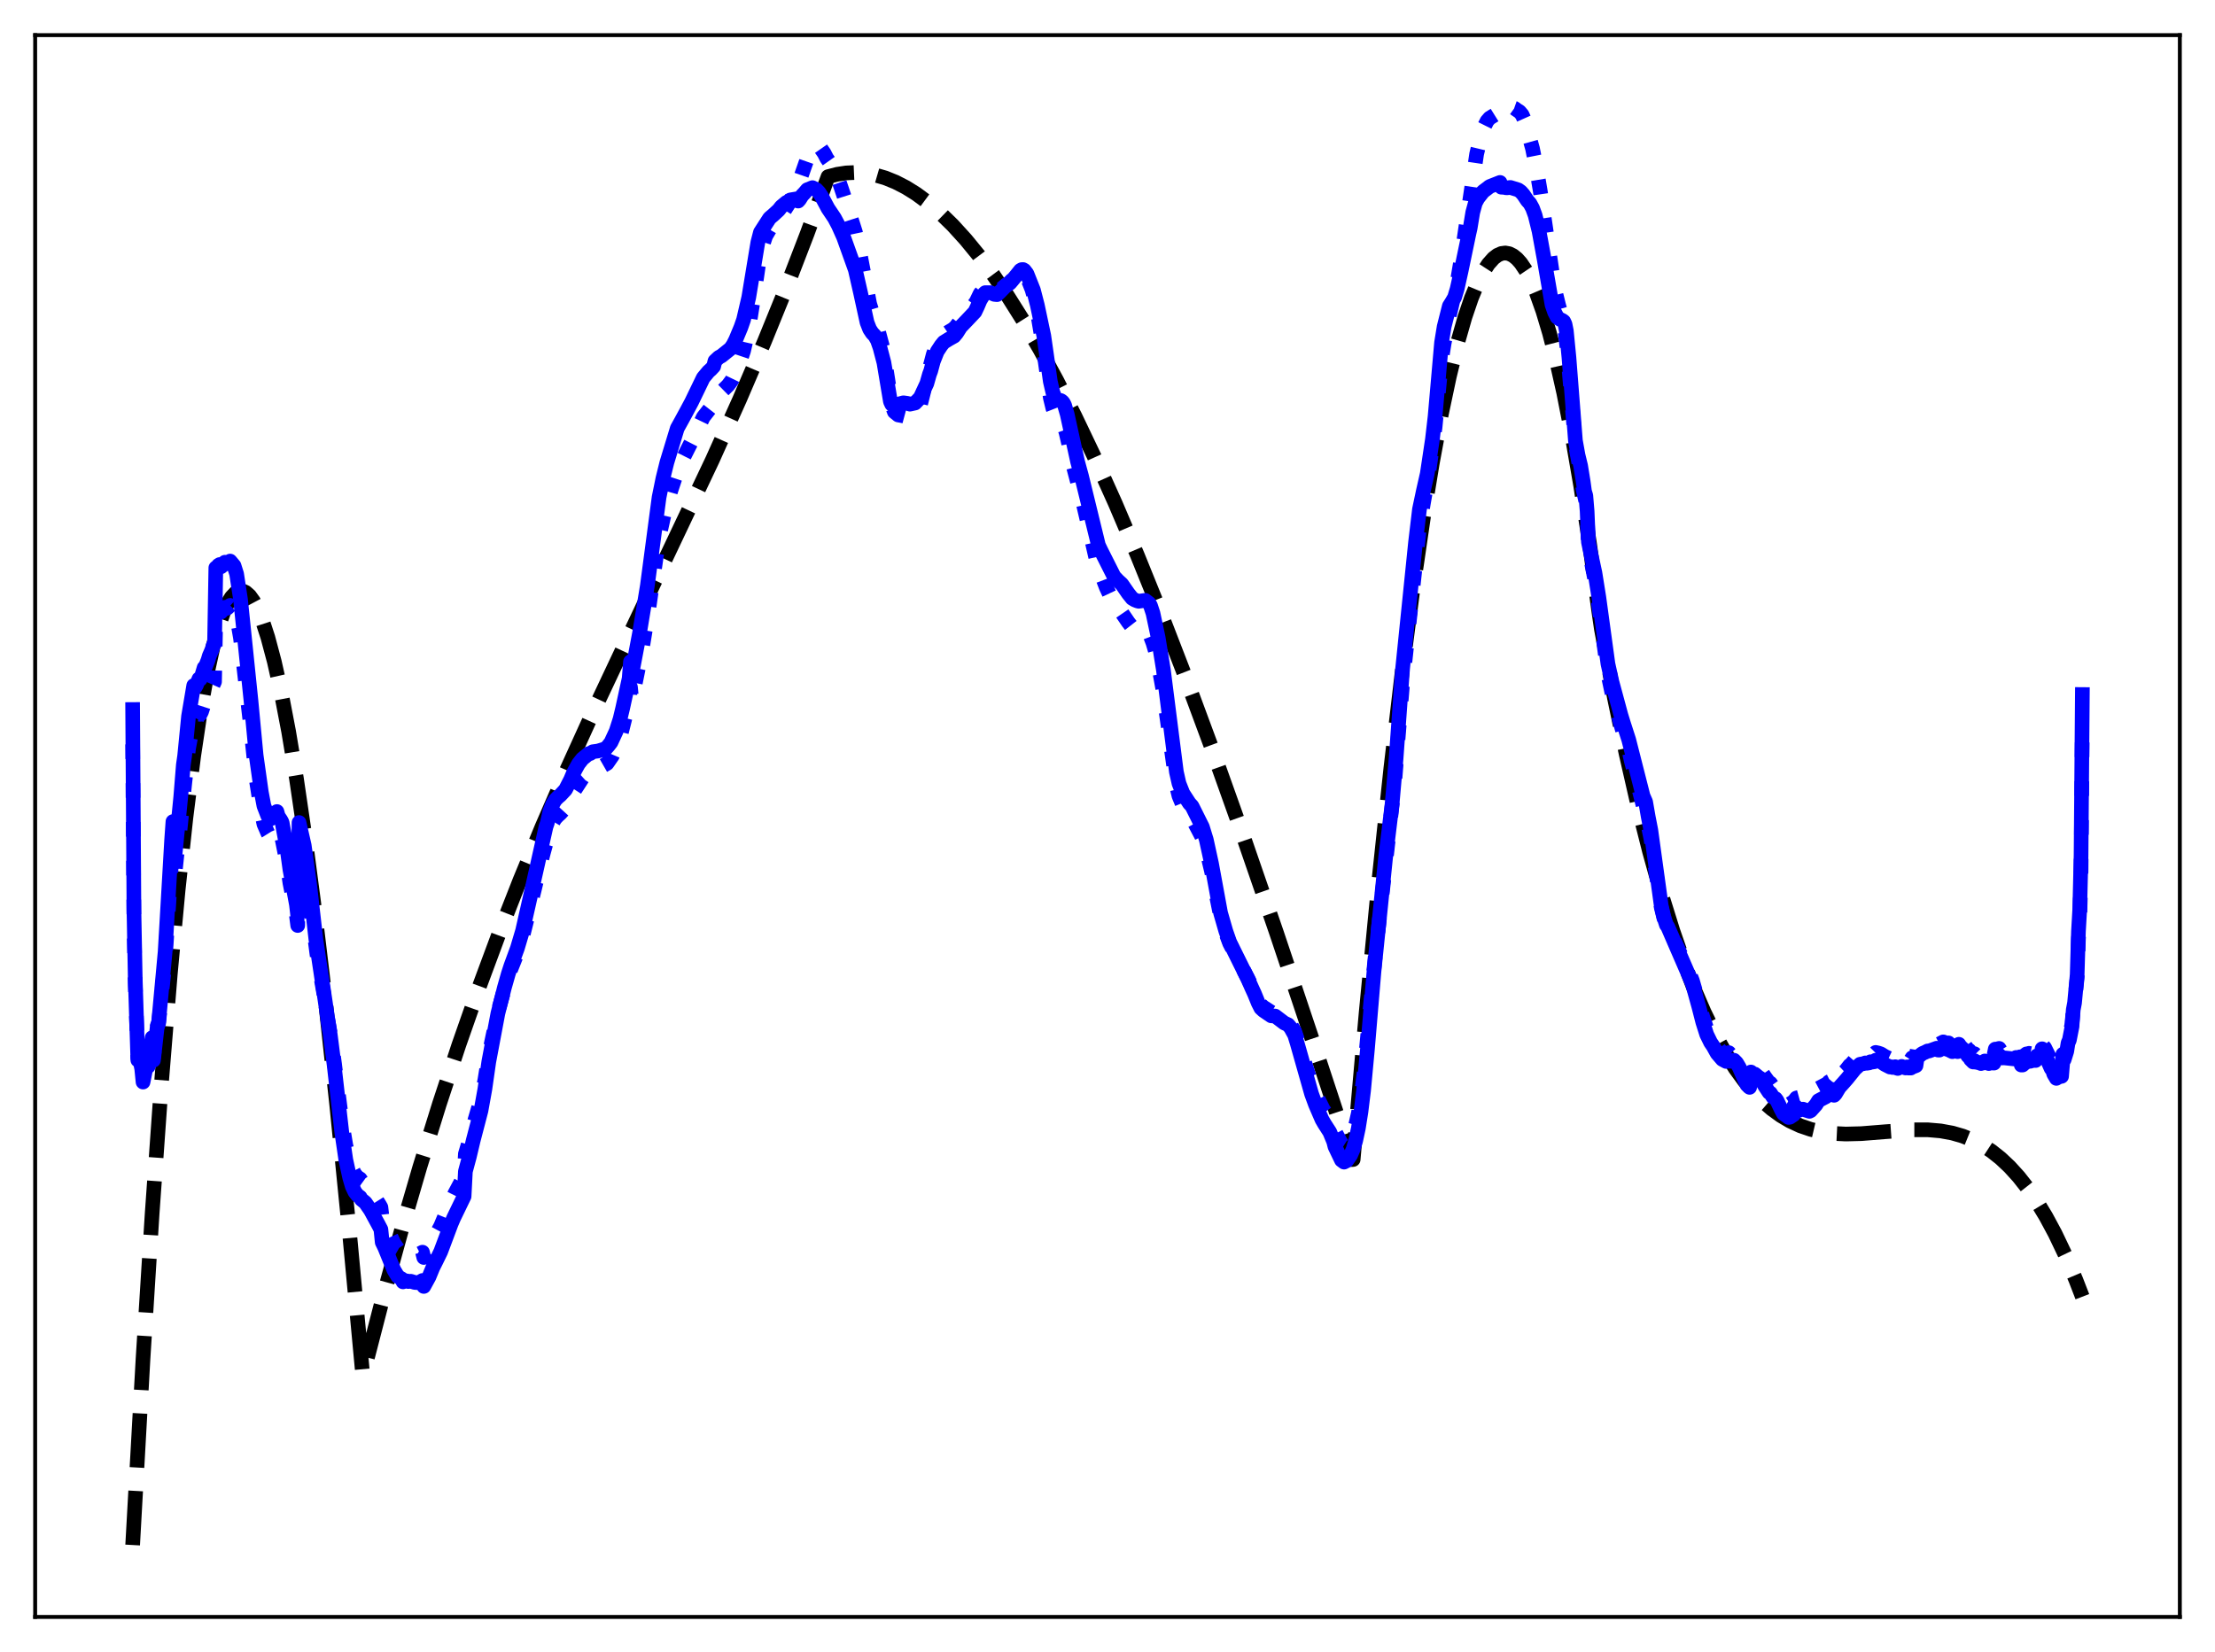 <?xml version="1.0" encoding="utf-8" standalone="no"?>
<!DOCTYPE svg PUBLIC "-//W3C//DTD SVG 1.1//EN"
  "http://www.w3.org/Graphics/SVG/1.1/DTD/svg11.dtd">
<svg xmlns:xlink="http://www.w3.org/1999/xlink" width="453.6pt" height="338.4pt" viewBox="0 0 453.6 338.4" xmlns="http://www.w3.org/2000/svg" version="1.1">
 <defs>
  <style type="text/css">*{stroke-linejoin: round; stroke-linecap: butt}</style>
 </defs>
 <g id="figure_1">
  <g id="patch_1">
   <path d="M 0 338.4 
L 453.6 338.4 
L 453.6 0 
L 0 0 
z
" style="fill: #ffffff"/>
  </g>
  <g id="axes_1">
   <g id="patch_2">
    <path d="M 7.2 331.2 
L 446.4 331.2 
L 446.4 7.2 
L 7.2 7.2 
z
" style="fill: #ffffff"/>
   </g>
   <g id="matplotlib.axis_1"/>
   <g id="matplotlib.axis_2"/>
   <g id="line2d_1">
    <path d="M 27.164 316.473 
L 29.293 278.25 
L 31.156 248.592 
L 33.02 222.35 
L 34.883 199.41 
L 36.48 182.289 
L 38.077 167.438 
L 39.674 154.786 
L 41.005 145.871 
L 42.336 138.391 
L 43.667 132.305 
L 44.732 128.412 
L 45.796 125.363 
L 46.595 123.618 
L 47.393 122.327 
L 48.192 121.48 
L 48.724 121.159 
L 49.257 121.029 
L 49.789 121.088 
L 50.321 121.332 
L 51.12 122.041 
L 51.919 123.153 
L 52.717 124.66 
L 53.782 127.266 
L 54.847 130.536 
L 56.177 135.525 
L 57.508 141.476 
L 59.105 149.829 
L 60.703 159.436 
L 62.566 172.134 
L 64.429 186.328 
L 66.559 204.234 
L 68.954 226.324 
L 71.616 253.001 
L 74.278 281.6 
L 74.81 279.763 
L 78.537 265.347 
L 82.263 251.78 
L 85.99 239.004 
L 89.983 226.127 
L 93.975 214.02 
L 97.968 202.612 
L 102.227 191.133 
L 106.486 180.28 
L 111.011 169.34 
L 116.068 157.706 
L 121.658 145.409 
L 128.845 130.157 
L 145.881 94.22 
L 151.471 81.789 
L 156.528 69.991 
L 161.053 58.869 
L 165.312 47.815 
L 169.571 36.188 
L 171.434 35.702 
L 173.297 35.42 
L 175.161 35.338 
L 177.024 35.454 
L 179.153 35.824 
L 181.283 36.442 
L 183.412 37.304 
L 185.542 38.403 
L 187.671 39.736 
L 190.067 41.507 
L 192.463 43.559 
L 195.124 46.159 
L 197.786 49.088 
L 200.448 52.335 
L 203.376 56.262 
L 206.304 60.549 
L 209.498 65.619 
L 212.959 71.557 
L 216.419 77.936 
L 220.145 85.275 
L 224.138 93.646 
L 228.397 103.118 
L 232.922 113.751 
L 237.713 125.595 
L 242.771 138.687 
L 248.361 153.782 
L 254.483 170.961 
L 261.404 191.045 
L 269.921 216.482 
L 276.842 237.523 
L 277.108 237.502 
L 279.77 207.363 
L 282.432 179.84 
L 284.828 157.321 
L 287.223 136.945 
L 289.353 120.642 
L 291.482 106.049 
L 293.345 94.691 
L 295.209 84.652 
L 296.806 77.104 
L 298.403 70.533 
L 300 64.943 
L 301.331 61.036 
L 302.662 57.815 
L 303.727 55.734 
L 304.791 54.093 
L 305.856 52.894 
L 306.655 52.285 
L 307.453 51.926 
L 308.252 51.817 
L 309.05 51.959 
L 309.849 52.351 
L 310.647 52.994 
L 311.446 53.889 
L 312.511 55.475 
L 313.575 57.51 
L 314.64 59.994 
L 315.971 63.735 
L 317.302 68.182 
L 318.633 73.338 
L 320.23 80.463 
L 321.827 88.615 
L 323.69 99.427 
L 325.553 111.647 
L 327.417 125.278 
L 327.949 128.909 
L 330.611 142.928 
L 333.007 154.422 
L 335.402 164.899 
L 337.798 174.407 
L 340.193 182.99 
L 342.589 190.696 
L 344.719 196.845 
L 346.848 202.37 
L 348.977 207.303 
L 351.107 211.675 
L 353.236 215.52 
L 355.366 218.87 
L 357.229 221.42 
L 359.092 223.637 
L 360.956 225.544 
L 362.819 227.161 
L 364.682 228.51 
L 366.545 229.614 
L 368.675 230.602 
L 370.804 231.329 
L 372.934 231.828 
L 375.329 232.158 
L 377.991 232.289 
L 381.185 232.207 
L 385.977 231.823 
L 391.567 231.417 
L 394.761 231.418 
L 397.423 231.649 
L 399.818 232.091 
L 401.948 232.709 
L 404.077 233.572 
L 405.94 234.554 
L 407.804 235.771 
L 409.667 237.244 
L 411.53 238.995 
L 413.393 241.045 
L 415.257 243.416 
L 417.12 246.131 
L 418.983 249.21 
L 420.847 252.675 
L 422.976 257.136 
L 425.105 262.163 
L 426.436 265.606 
L 426.436 265.606 
" clip-path="url(#p8dc1f2b372)" style="fill: none; stroke-dasharray: 11.1,4.8; stroke-dashoffset: 0; stroke: #000000; stroke-width: 3"/>
   </g>
   <g id="line2d_2">
    <path d="M 27.164 152.469 
L 27.43 189.338 
L 27.696 201.756 
L 28.228 216.646 
L 28.495 216.736 
L 28.761 217.052 
L 29.027 218.239 
L 29.293 220.639 
L 29.825 218.278 
L 30.092 217.919 
L 30.358 217.781 
L 31.156 212.515 
L 31.423 216.624 
L 32.221 210.278 
L 32.487 209.599 
L 33.818 196.679 
L 35.149 176.149 
L 35.415 172.833 
L 35.681 180.349 
L 36.214 175.208 
L 36.48 172.548 
L 36.746 171.192 
L 37.811 160.643 
L 38.609 153.307 
L 39.674 147.576 
L 39.94 147.942 
L 40.473 146.876 
L 40.739 146.281 
L 41.005 146.32 
L 41.271 145.785 
L 41.804 144.133 
L 42.07 143.928 
L 42.602 142.694 
L 43.135 141.408 
L 43.933 139.64 
L 44.199 125.699 
L 44.465 125.534 
L 44.998 124.984 
L 45.264 125.36 
L 45.796 124.725 
L 46.063 124.395 
L 46.329 124.637 
L 46.595 124.518 
L 47.127 124.002 
L 47.926 124.716 
L 48.458 126.121 
L 49.257 130.728 
L 51.386 149.319 
L 52.451 159.512 
L 53.516 166.285 
L 54.048 168.801 
L 54.847 170.647 
L 55.113 171.071 
L 55.379 171.193 
L 55.645 170.978 
L 55.911 170.919 
L 56.71 169.812 
L 56.976 170.659 
L 57.508 171.397 
L 57.775 171.887 
L 58.839 177.228 
L 59.372 180.862 
L 60.703 187.527 
L 60.969 189.571 
L 61.235 172.576 
L 61.767 174.69 
L 62.3 176.812 
L 63.364 183.699 
L 64.961 195.88 
L 66.292 203.411 
L 67.091 208.662 
L 67.623 211.659 
L 68.422 217.257 
L 70.019 229.743 
L 70.817 234.593 
L 71.616 237.884 
L 72.148 239.501 
L 72.681 240.514 
L 73.213 241.131 
L 73.745 241.47 
L 74.012 241.88 
L 74.81 242.458 
L 76.141 244.276 
L 77.738 246.818 
L 78.004 247.292 
L 78.271 249.618 
L 78.803 250.584 
L 80.666 254.64 
L 81.465 255.814 
L 81.997 256.118 
L 82.263 256.244 
L 82.529 256.792 
L 83.062 256.607 
L 84.127 256.655 
L 84.925 256.863 
L 85.724 256.904 
L 86.522 256.491 
L 86.788 257.573 
L 87.853 255.819 
L 88.652 254.073 
L 89.184 253.121 
L 90.249 251.148 
L 92.378 246.027 
L 93.177 244.409 
L 95.04 240.905 
L 95.306 236.348 
L 96.105 233.67 
L 96.903 230.651 
L 98.5 225.162 
L 99.299 221.193 
L 100.097 216.201 
L 101.961 207.313 
L 103.292 202.544 
L 104.09 199.994 
L 104.623 198.5 
L 105.953 195.17 
L 107.018 191.905 
L 109.414 182.27 
L 110.479 177.788 
L 111.277 174.679 
L 112.608 169.836 
L 113.14 168.547 
L 113.673 167.671 
L 114.205 167.101 
L 114.737 166.628 
L 115.802 165.46 
L 116.867 163.463 
L 117.399 162.273 
L 119.263 159.405 
L 120.593 158.185 
L 120.86 158.127 
L 121.392 157.671 
L 122.989 157.136 
L 124.32 156.372 
L 125.385 154.839 
L 126.716 151.713 
L 127.248 150.034 
L 128.845 143.666 
L 129.111 140.742 
L 129.377 143.507 
L 131.507 132.96 
L 132.838 124.829 
L 134.967 110.017 
L 136.032 105.25 
L 137.363 100.546 
L 138.96 95.716 
L 140.823 92.014 
L 141.622 90.446 
L 144.017 85.448 
L 145.615 83.401 
L 146.147 82.728 
L 146.413 81.689 
L 147.478 80.515 
L 149.075 78.953 
L 149.873 77.884 
L 150.672 76.238 
L 151.737 73.463 
L 152.269 71.879 
L 153.334 67.198 
L 154.665 58.806 
L 155.463 53.316 
L 155.996 50.799 
L 156.794 48.37 
L 157.593 46.995 
L 158.391 46.138 
L 159.456 44.935 
L 160.521 43.279 
L 161.585 41.612 
L 163.449 37.847 
L 165.578 31.746 
L 166.377 30.476 
L 166.909 30.096 
L 167.441 30.004 
L 167.974 30.228 
L 168.772 31.372 
L 169.305 32.412 
L 169.837 33.165 
L 170.902 34.787 
L 171.7 36.794 
L 172.765 39.953 
L 174.096 44.163 
L 175.161 47.508 
L 176.225 52.524 
L 178.089 62.23 
L 178.887 64.831 
L 179.686 67.121 
L 180.751 71.115 
L 181.283 74.335 
L 182.614 82.897 
L 183.146 84.348 
L 183.945 85.002 
L 184.477 85.096 
L 185.009 85.203 
L 186.074 85.491 
L 186.34 85.524 
L 187.405 85.018 
L 187.937 84.144 
L 188.47 82.964 
L 189.801 77.655 
L 190.333 75.39 
L 190.599 74.578 
L 191.132 72.548 
L 191.93 70.56 
L 192.729 69.339 
L 193.261 68.671 
L 194.326 67.942 
L 195.124 67.472 
L 195.657 67.023 
L 198.052 63.88 
L 198.585 63.342 
L 199.117 62.89 
L 199.916 61.815 
L 200.714 60.157 
L 201.513 59.146 
L 201.779 58.984 
L 202.844 59.274 
L 203.642 59.76 
L 204.175 59.884 
L 204.707 59.492 
L 206.038 58.327 
L 206.57 58.02 
L 208.966 55.681 
L 209.232 55.611 
L 209.498 55.664 
L 209.764 55.868 
L 210.297 56.651 
L 211.361 59.366 
L 211.894 61.293 
L 212.692 65.432 
L 213.491 70.156 
L 215.088 81.453 
L 215.62 83.654 
L 216.153 85.013 
L 216.685 85.594 
L 217.217 86.103 
L 217.75 86.99 
L 218.282 88.467 
L 218.815 90.747 
L 219.613 94.776 
L 220.678 98.818 
L 221.476 101.632 
L 223.34 109.572 
L 224.404 114.212 
L 225.203 116.887 
L 225.735 118.187 
L 226.534 120.29 
L 228.131 123.703 
L 228.929 124.706 
L 229.728 125.512 
L 231.059 127.462 
L 231.857 128.486 
L 232.656 129.019 
L 233.455 129.208 
L 234.519 129.239 
L 235.318 129.886 
L 235.584 130.289 
L 236.116 131.695 
L 236.649 133.498 
L 237.447 137.353 
L 238.246 141.797 
L 240.908 160.851 
L 241.44 163.038 
L 242.239 164.966 
L 243.569 166.961 
L 244.102 167.538 
L 246.231 171.583 
L 247.03 173.973 
L 248.095 178.425 
L 249.958 187.672 
L 251.023 191.083 
L 251.821 193.222 
L 255.548 200.411 
L 256.346 202.06 
L 256.879 203.119 
L 257.677 204.891 
L 258.209 205.846 
L 258.742 206.3 
L 260.339 207.331 
L 261.137 207.423 
L 263.001 208.869 
L 263.799 209.285 
L 264.332 209.915 
L 265.13 211.28 
L 265.663 212.87 
L 268.058 220.443 
L 269.123 223.457 
L 270.986 227.259 
L 272.317 229.095 
L 273.116 230.836 
L 273.382 231.78 
L 274.713 234.273 
L 275.245 234.614 
L 275.777 234.349 
L 276.576 233.265 
L 277.108 232.094 
L 277.641 230.363 
L 278.173 228.015 
L 278.705 224.862 
L 279.504 218.391 
L 280.569 206.74 
L 281.633 195.814 
L 285.626 160.068 
L 286.425 149.834 
L 287.223 140.073 
L 290.684 107.991 
L 291.482 103.146 
L 292.547 97.021 
L 293.878 87.563 
L 294.676 79.27 
L 295.209 73.634 
L 295.741 70.316 
L 296.273 67.595 
L 296.806 64.635 
L 298.403 57.843 
L 299.201 53.146 
L 302.396 31.538 
L 303.194 28.206 
L 303.727 26.407 
L 304.525 24.804 
L 305.057 24.189 
L 306.655 23.193 
L 307.187 22.59 
L 307.453 22.935 
L 307.985 22.336 
L 308.784 21.971 
L 309.583 21.972 
L 310.115 22.16 
L 310.647 22.542 
L 311.18 22.884 
L 311.712 23.518 
L 312.244 24.714 
L 313.841 30.44 
L 314.64 34.487 
L 315.439 39.226 
L 318.367 59.201 
L 319.165 62.443 
L 319.964 65.305 
L 320.496 67.857 
L 321.028 72.245 
L 322.625 91.115 
L 323.424 95.353 
L 323.956 98.466 
L 324.223 100.361 
L 324.755 102.709 
L 325.021 105.828 
L 325.287 111.822 
L 325.82 114.774 
L 326.618 118.857 
L 327.417 124.071 
L 329.28 138.043 
L 330.079 141.835 
L 332.474 150.334 
L 333.539 153.54 
L 334.071 155.902 
L 334.604 157.885 
L 335.136 159.996 
L 335.402 161.178 
L 335.668 161.781 
L 336.467 164.93 
L 336.999 166.223 
L 337.532 169.143 
L 338.064 171.709 
L 340.193 185.832 
L 340.726 187.987 
L 341.258 189.465 
L 341.524 189.815 
L 346.049 199.53 
L 346.582 200.889 
L 347.913 205.444 
L 348.711 208.334 
L 349.51 210.671 
L 350.308 212.209 
L 351.107 213.46 
L 351.905 214.638 
L 352.438 215.381 
L 353.236 215.785 
L 353.503 215.901 
L 354.035 215.618 
L 354.301 215.899 
L 354.567 215.875 
L 354.833 215.737 
L 355.1 215.737 
L 355.632 216.245 
L 356.164 217.058 
L 357.761 220.295 
L 358.294 220.763 
L 358.56 217.993 
L 358.826 218.271 
L 359.359 218.383 
L 360.157 218.99 
L 360.423 219.124 
L 361.488 220.675 
L 362.287 221.757 
L 362.553 221.858 
L 363.085 222.595 
L 363.617 222.859 
L 363.884 223.17 
L 364.682 224.638 
L 365.215 225.518 
L 366.279 226.167 
L 366.545 226.113 
L 367.344 225.603 
L 367.876 224.912 
L 369.207 224.547 
L 369.74 224.709 
L 370.804 224.787 
L 371.869 223.706 
L 372.401 222.923 
L 374.265 221.934 
L 374.531 221.596 
L 374.797 221.464 
L 375.329 220.851 
L 375.596 221.931 
L 375.862 221.679 
L 376.66 220.485 
L 377.991 219.238 
L 378.79 218.221 
L 379.056 218.029 
L 379.855 217.114 
L 380.387 216.686 
L 380.919 216.257 
L 381.718 216.149 
L 381.984 216.034 
L 382.516 216.063 
L 382.783 216.037 
L 383.049 215.836 
L 383.581 215.872 
L 383.847 215.848 
L 384.113 215.574 
L 384.646 215.693 
L 385.178 215.874 
L 385.977 216.374 
L 387.041 216.873 
L 387.308 216.833 
L 387.574 216.951 
L 388.106 216.814 
L 388.372 217.056 
L 388.639 217.133 
L 389.437 216.76 
L 389.969 216.966 
L 390.236 217.054 
L 390.502 216.863 
L 390.768 217.071 
L 391.3 217.084 
L 391.567 216.666 
L 391.833 216.84 
L 392.365 216.66 
L 392.631 215.004 
L 392.897 214.928 
L 393.696 214.375 
L 394.228 214.181 
L 394.761 213.941 
L 395.293 213.87 
L 395.559 213.833 
L 395.825 213.65 
L 396.092 213.698 
L 396.624 213.472 
L 396.89 213.819 
L 397.156 213.83 
L 397.955 213.413 
L 398.487 213.62 
L 398.753 213.736 
L 399.02 213.626 
L 399.286 213.932 
L 399.818 214.181 
L 400.084 213.795 
L 400.351 214.073 
L 400.883 214.189 
L 401.149 212.872 
L 401.415 213.235 
L 401.948 213.695 
L 402.214 213.907 
L 402.746 214.65 
L 403.012 215.011 
L 403.279 215.146 
L 403.545 215.61 
L 404.077 216.079 
L 404.343 215.83 
L 404.609 216.101 
L 404.876 216.07 
L 405.142 216.18 
L 405.408 216.137 
L 405.674 216.324 
L 406.207 216.207 
L 406.473 215.832 
L 406.739 216.089 
L 407.005 216.095 
L 407.271 216.294 
L 407.537 215.795 
L 407.804 216.192 
L 408.336 216.216 
L 408.602 214.893 
L 408.868 215.111 
L 409.135 214.817 
L 409.401 214.75 
L 409.667 215.167 
L 409.933 215.322 
L 410.465 215.298 
L 412.595 215.447 
L 412.861 215.16 
L 413.127 215.232 
L 413.66 215.022 
L 413.926 216.53 
L 414.192 216.518 
L 414.991 215.872 
L 415.257 215.898 
L 415.523 215.755 
L 415.789 215.811 
L 416.055 215.487 
L 416.321 215.699 
L 416.588 215.572 
L 416.854 215.682 
L 417.12 214.85 
L 417.386 215.047 
L 417.652 214.891 
L 417.919 215.049 
L 418.185 213.649 
L 418.451 214.309 
L 418.717 214.599 
L 420.048 217.29 
L 420.314 217.516 
L 420.58 218.314 
L 421.113 219.135 
L 421.379 218.538 
L 421.645 218.917 
L 421.911 218.746 
L 422.177 218.804 
L 422.444 215.96 
L 422.71 215.781 
L 423.242 214.254 
L 423.508 212.762 
L 423.775 212.214 
L 424.307 209.782 
L 424.573 206.666 
L 424.839 205.388 
L 425.372 200.252 
L 425.638 192.308 
L 425.904 188.168 
L 426.17 178.352 
L 426.436 148.105 
L 426.436 148.105 
" clip-path="url(#p8dc1f2b372)" style="fill: none; stroke-dasharray: 3,4.95; stroke-dashoffset: 0; stroke: #0000ff; stroke-width: 3"/>
   </g>
   <g id="line2d_3">
    <path d="M 27.164 145.332 
L 27.43 186.531 
L 27.696 200.448 
L 28.228 217.15 
L 28.495 217.256 
L 28.761 217.612 
L 29.027 218.946 
L 29.293 221.642 
L 29.825 218.999 
L 30.092 218.598 
L 30.358 218.447 
L 31.156 212.552 
L 31.423 217.176 
L 32.221 210.085 
L 32.487 209.334 
L 33.818 194.931 
L 35.149 172.023 
L 35.415 168.287 
L 35.681 176.702 
L 37.012 163.251 
L 37.545 156.676 
L 37.811 154.835 
L 38.609 146.72 
L 39.674 140.418 
L 39.94 140.843 
L 40.207 140.385 
L 40.739 139.06 
L 41.005 139.13 
L 41.271 138.558 
L 41.804 136.76 
L 42.07 136.556 
L 42.602 135.225 
L 42.868 134.329 
L 43.401 133.109 
L 43.667 132.205 
L 43.933 131.862 
L 44.199 116.305 
L 44.465 116.159 
L 44.732 115.795 
L 44.998 115.632 
L 45.264 116.098 
L 45.53 115.87 
L 46.063 115.162 
L 46.329 115.488 
L 46.595 115.404 
L 47.127 114.925 
L 47.926 115.878 
L 48.458 117.567 
L 49.257 122.793 
L 51.386 143.424 
L 52.451 154.695 
L 53.516 162.26 
L 54.048 165.068 
L 54.847 167.13 
L 55.113 167.612 
L 55.379 167.758 
L 55.645 167.526 
L 55.911 167.476 
L 56.71 166.233 
L 56.976 167.187 
L 57.508 167.969 
L 57.775 168.483 
L 58.839 174.232 
L 59.372 178.114 
L 60.703 185.284 
L 60.969 187.539 
L 61.235 168.481 
L 61.767 170.814 
L 62.3 173.162 
L 63.364 180.813 
L 64.695 192.463 
L 65.76 199.566 
L 66.559 204.856 
L 67.091 208.534 
L 67.623 211.868 
L 68.422 218.13 
L 70.019 232.126 
L 70.817 237.557 
L 71.616 241.228 
L 72.148 243.028 
L 72.681 244.154 
L 73.213 244.84 
L 73.745 245.219 
L 74.012 245.683 
L 74.81 246.338 
L 75.875 247.877 
L 77.472 250.81 
L 78.004 251.825 
L 78.271 254.459 
L 78.803 255.554 
L 80.666 260.135 
L 81.465 261.46 
L 81.997 261.805 
L 82.263 261.951 
L 82.529 262.567 
L 83.062 262.369 
L 83.328 262.375 
L 83.594 262.498 
L 84.127 262.442 
L 84.925 262.686 
L 85.724 262.74 
L 86.522 262.285 
L 86.788 263.504 
L 87.853 261.553 
L 88.652 259.612 
L 89.184 258.56 
L 90.249 256.38 
L 92.378 250.705 
L 92.911 249.458 
L 95.04 245.061 
L 95.306 239.945 
L 96.105 236.977 
L 96.903 233.619 
L 98.5 227.499 
L 99.299 223.066 
L 100.097 217.486 
L 101.961 207.582 
L 103.292 202.298 
L 104.09 199.487 
L 104.623 197.852 
L 105.953 194.227 
L 107.018 190.651 
L 109.148 181.234 
L 111.809 169.348 
L 112.076 168.579 
L 112.608 166.211 
L 113.14 164.815 
L 113.673 163.903 
L 114.205 163.339 
L 114.737 162.893 
L 115.802 161.758 
L 116.867 159.676 
L 117.399 158.413 
L 117.932 157.42 
L 118.464 156.463 
L 119.263 155.444 
L 120.593 154.35 
L 120.86 154.355 
L 121.392 153.982 
L 122.457 153.834 
L 124.054 153.35 
L 124.586 152.749 
L 125.119 152.063 
L 126.183 149.769 
L 126.982 147.282 
L 127.514 145.065 
L 128.845 138.955 
L 129.111 135.538 
L 129.377 138.101 
L 130.975 129.647 
L 132.572 119.955 
L 134.967 101.879 
L 135.766 97.963 
L 136.564 94.746 
L 138.694 87.735 
L 139.492 86.295 
L 140.557 84.339 
L 141.622 82.347 
L 144.017 77.389 
L 145.082 76.111 
L 145.615 75.629 
L 146.147 75.057 
L 146.413 73.95 
L 147.212 73.199 
L 147.744 72.912 
L 149.607 71.412 
L 150.14 70.635 
L 150.672 69.587 
L 151.737 67.027 
L 152.269 65.498 
L 153.334 60.919 
L 154.665 52.859 
L 155.197 49.639 
L 155.729 47.586 
L 157.593 44.689 
L 158.391 44.008 
L 159.456 43.023 
L 159.988 42.343 
L 161.053 41.455 
L 161.319 41.355 
L 161.852 40.948 
L 163.183 40.723 
L 163.449 41.183 
L 163.715 40.894 
L 164.247 40.049 
L 164.78 39.493 
L 165.312 38.864 
L 166.377 38.437 
L 167.175 38.841 
L 167.708 39.402 
L 168.24 40.206 
L 169.571 42.704 
L 170.103 43.49 
L 170.902 44.689 
L 171.7 46.197 
L 172.765 48.588 
L 175.161 55.276 
L 176.225 59.951 
L 177.556 66.045 
L 178.089 67.411 
L 178.621 68.22 
L 179.153 68.772 
L 179.686 69.703 
L 180.218 71.222 
L 181.017 74.271 
L 182.348 82.244 
L 182.614 82.815 
L 182.88 83.045 
L 183.945 82.784 
L 185.009 82.507 
L 185.808 82.62 
L 186.34 82.784 
L 187.405 82.548 
L 188.47 81.433 
L 189.801 78.557 
L 190.333 76.687 
L 190.599 75.982 
L 191.132 74.002 
L 191.93 71.984 
L 192.729 70.77 
L 193.261 70.113 
L 194.326 69.454 
L 195.391 68.855 
L 195.923 68.21 
L 196.721 66.957 
L 198.052 65.569 
L 199.649 63.879 
L 200.182 62.757 
L 200.714 61.5 
L 201.513 60.197 
L 201.779 59.943 
L 202.844 59.951 
L 203.642 60.299 
L 204.175 60.351 
L 204.707 59.854 
L 205.772 58.757 
L 206.836 57.972 
L 208.167 56.374 
L 208.966 55.373 
L 209.232 55.226 
L 209.498 55.21 
L 209.764 55.362 
L 210.297 56.053 
L 211.628 59.404 
L 212.426 62.489 
L 213.757 68.783 
L 214.556 74.362 
L 215.088 78.126 
L 215.62 80.418 
L 216.153 81.706 
L 216.419 81.957 
L 217.217 82.035 
L 217.484 82.197 
L 217.75 82.501 
L 218.016 83.022 
L 218.548 84.859 
L 220.678 94.579 
L 221.476 97.503 
L 224.937 111.674 
L 225.469 112.794 
L 228.131 118.074 
L 228.929 118.924 
L 229.728 119.657 
L 231.059 121.576 
L 231.857 122.568 
L 232.39 122.885 
L 232.922 123.096 
L 233.188 123.16 
L 234.519 122.972 
L 235.318 123.582 
L 235.584 124.004 
L 236.116 125.613 
L 237.181 130.622 
L 238.246 137.207 
L 240.908 158.115 
L 241.44 160.472 
L 242.239 162.499 
L 243.569 164.547 
L 244.102 165.122 
L 246.231 169.393 
L 247.03 171.99 
L 248.095 176.861 
L 249.958 186.999 
L 251.023 190.695 
L 251.821 192.989 
L 255.548 200.531 
L 256.346 202.34 
L 256.879 203.5 
L 257.677 205.45 
L 258.209 206.499 
L 258.742 206.988 
L 260.339 208.078 
L 261.137 208.12 
L 263.001 209.537 
L 263.799 209.912 
L 264.332 210.555 
L 265.13 212.002 
L 265.663 213.744 
L 268.591 224.063 
L 269.389 226.234 
L 270.72 229.313 
L 271.252 230.233 
L 272.317 231.884 
L 273.116 233.817 
L 273.382 234.862 
L 274.713 237.638 
L 275.245 238.039 
L 275.777 237.77 
L 276.576 236.634 
L 277.108 235.401 
L 277.641 233.575 
L 278.173 231.09 
L 278.705 227.74 
L 279.238 223.393 
L 280.036 214.849 
L 281.367 199.041 
L 283.763 175.524 
L 285.094 164.588 
L 285.892 155.437 
L 287.223 137.05 
L 289.885 111.062 
L 290.684 104.339 
L 291.482 100.56 
L 292.281 97.043 
L 293.345 89.955 
L 293.878 85.351 
L 294.676 76.245 
L 295.209 70.163 
L 295.741 66.913 
L 296.806 62.69 
L 297.338 61.844 
L 297.871 60.929 
L 298.403 59.166 
L 299.201 55.585 
L 300.799 47.916 
L 301.065 46.745 
L 301.597 43.506 
L 302.129 41.554 
L 302.662 40.575 
L 303.727 39.225 
L 304.525 38.629 
L 305.057 38.208 
L 307.187 37.371 
L 307.453 38.345 
L 307.985 38.367 
L 308.518 38.477 
L 309.316 38.4 
L 310.913 38.894 
L 311.446 39.273 
L 311.978 39.882 
L 312.777 41.08 
L 313.309 41.67 
L 313.841 42.643 
L 314.374 44.107 
L 315.172 47.338 
L 316.237 53.176 
L 317.834 62.42 
L 318.367 63.961 
L 318.899 64.992 
L 319.431 65.392 
L 319.964 65.648 
L 320.23 65.844 
L 320.496 66.417 
L 320.762 67.759 
L 321.295 73.181 
L 322.625 90.27 
L 323.158 93.219 
L 323.69 95.411 
L 324.223 98.693 
L 324.489 100.654 
L 324.755 101.529 
L 325.021 104.721 
L 325.287 111.019 
L 325.82 113.602 
L 326.618 117.326 
L 327.417 122.328 
L 329.28 135.964 
L 330.079 139.592 
L 331.942 146.487 
L 332.474 148.209 
L 333.539 151.516 
L 336.467 163.022 
L 336.999 164.245 
L 337.532 167.301 
L 338.064 170.028 
L 340.193 185.478 
L 340.726 187.837 
L 341.258 189.455 
L 341.524 189.809 
L 346.582 201.477 
L 347.913 206.274 
L 348.711 209.382 
L 349.51 211.892 
L 350.308 213.525 
L 350.841 214.31 
L 351.639 215.753 
L 352.704 216.992 
L 353.503 217.422 
L 354.035 217.082 
L 354.301 217.383 
L 354.567 217.344 
L 354.833 217.181 
L 355.1 217.172 
L 355.632 217.719 
L 356.164 218.614 
L 357.761 222.211 
L 358.294 222.728 
L 358.56 219.585 
L 358.826 219.894 
L 359.359 220.013 
L 360.157 220.679 
L 360.423 220.825 
L 361.488 222.556 
L 362.287 223.776 
L 362.553 223.895 
L 363.085 224.732 
L 363.617 225.047 
L 363.884 225.405 
L 364.682 227.083 
L 365.215 228.098 
L 366.279 228.886 
L 366.545 228.841 
L 367.344 228.304 
L 367.876 227.554 
L 369.207 227.19 
L 369.74 227.385 
L 370.538 227.636 
L 370.804 227.498 
L 371.869 226.313 
L 372.401 225.45 
L 373.999 224.611 
L 375.063 223.543 
L 375.329 223.168 
L 375.596 224.352 
L 375.862 224.071 
L 376.66 222.74 
L 377.459 221.86 
L 378.257 220.949 
L 379.855 218.963 
L 380.387 218.478 
L 380.919 217.991 
L 381.718 217.856 
L 381.984 217.724 
L 382.25 217.798 
L 382.783 217.713 
L 383.049 217.484 
L 383.315 217.562 
L 383.847 217.483 
L 384.113 217.17 
L 384.646 217.292 
L 385.178 217.483 
L 385.977 218.024 
L 387.041 218.567 
L 387.308 218.519 
L 387.574 218.651 
L 388.106 218.498 
L 388.372 218.768 
L 388.639 218.854 
L 389.437 218.435 
L 389.969 218.66 
L 390.236 218.756 
L 390.502 218.539 
L 390.768 218.767 
L 391.3 218.773 
L 391.567 218.301 
L 391.833 218.491 
L 392.365 218.282 
L 392.631 216.485 
L 392.897 216.402 
L 393.696 215.775 
L 394.228 215.549 
L 394.761 215.272 
L 395.027 215.286 
L 396.624 214.709 
L 396.89 215.086 
L 397.156 215.093 
L 397.955 214.604 
L 398.487 214.821 
L 398.753 214.944 
L 399.02 214.812 
L 399.286 215.148 
L 399.818 215.414 
L 400.084 214.975 
L 400.351 215.284 
L 400.883 215.408 
L 401.149 213.905 
L 401.415 214.313 
L 401.948 214.831 
L 402.214 215.072 
L 402.746 215.911 
L 403.012 216.318 
L 403.279 216.473 
L 403.545 216.998 
L 404.077 217.533 
L 404.343 217.261 
L 404.609 217.573 
L 404.876 217.546 
L 405.142 217.678 
L 405.408 217.633 
L 405.674 217.852 
L 405.94 217.731 
L 406.207 217.736 
L 406.473 217.321 
L 406.739 217.617 
L 407.005 217.628 
L 407.271 217.851 
L 407.537 217.289 
L 407.804 217.734 
L 408.336 217.76 
L 408.602 216.275 
L 408.868 216.522 
L 409.135 216.193 
L 409.401 216.115 
L 409.667 216.524 
L 409.933 216.702 
L 410.465 216.689 
L 412.595 216.918 
L 412.861 216.604 
L 413.127 216.694 
L 413.66 216.476 
L 413.926 218.156 
L 414.192 218.151 
L 414.991 217.441 
L 415.257 217.476 
L 415.523 217.319 
L 415.789 217.382 
L 416.055 217.01 
L 416.321 217.248 
L 416.588 217.105 
L 416.854 217.227 
L 417.12 216.281 
L 417.386 216.503 
L 417.652 216.326 
L 417.919 216.498 
L 418.185 214.827 
L 418.451 215.564 
L 418.717 215.888 
L 420.048 218.871 
L 420.314 219.107 
L 420.58 219.988 
L 421.113 220.886 
L 421.379 220.198 
L 421.645 220.614 
L 421.911 220.413 
L 422.177 220.47 
L 422.444 217.238 
L 422.71 217.042 
L 423.242 215.335 
L 423.508 213.643 
L 423.775 213.04 
L 424.307 210.329 
L 424.573 206.818 
L 424.839 205.409 
L 425.372 199.692 
L 425.638 190.774 
L 425.904 186.179 
L 426.17 175.282 
L 426.436 142.262 
L 426.436 142.262 
" clip-path="url(#p8dc1f2b372)" style="fill: none; stroke: #0000ff; stroke-width: 3; stroke-linecap: square"/>
   </g>
   <g id="patch_3">
    <path d="M 7.2 331.2 
L 7.2 7.2 
" style="fill: none; stroke: #000000; stroke-width: 0.8; stroke-linejoin: miter; stroke-linecap: square"/>
   </g>
   <g id="patch_4">
    <path d="M 446.4 331.2 
L 446.4 7.2 
" style="fill: none; stroke: #000000; stroke-width: 0.8; stroke-linejoin: miter; stroke-linecap: square"/>
   </g>
   <g id="patch_5">
    <path d="M 7.2 331.2 
L 446.4 331.2 
" style="fill: none; stroke: #000000; stroke-width: 0.8; stroke-linejoin: miter; stroke-linecap: square"/>
   </g>
   <g id="patch_6">
    <path d="M 7.2 7.2 
L 446.4 7.2 
" style="fill: none; stroke: #000000; stroke-width: 0.8; stroke-linejoin: miter; stroke-linecap: square"/>
   </g>
  </g>
 </g>
 <defs>
  <clipPath id="p8dc1f2b372">
   <rect x="7.2" y="7.2" width="439.2" height="324"/>
  </clipPath>
 </defs>
</svg>
